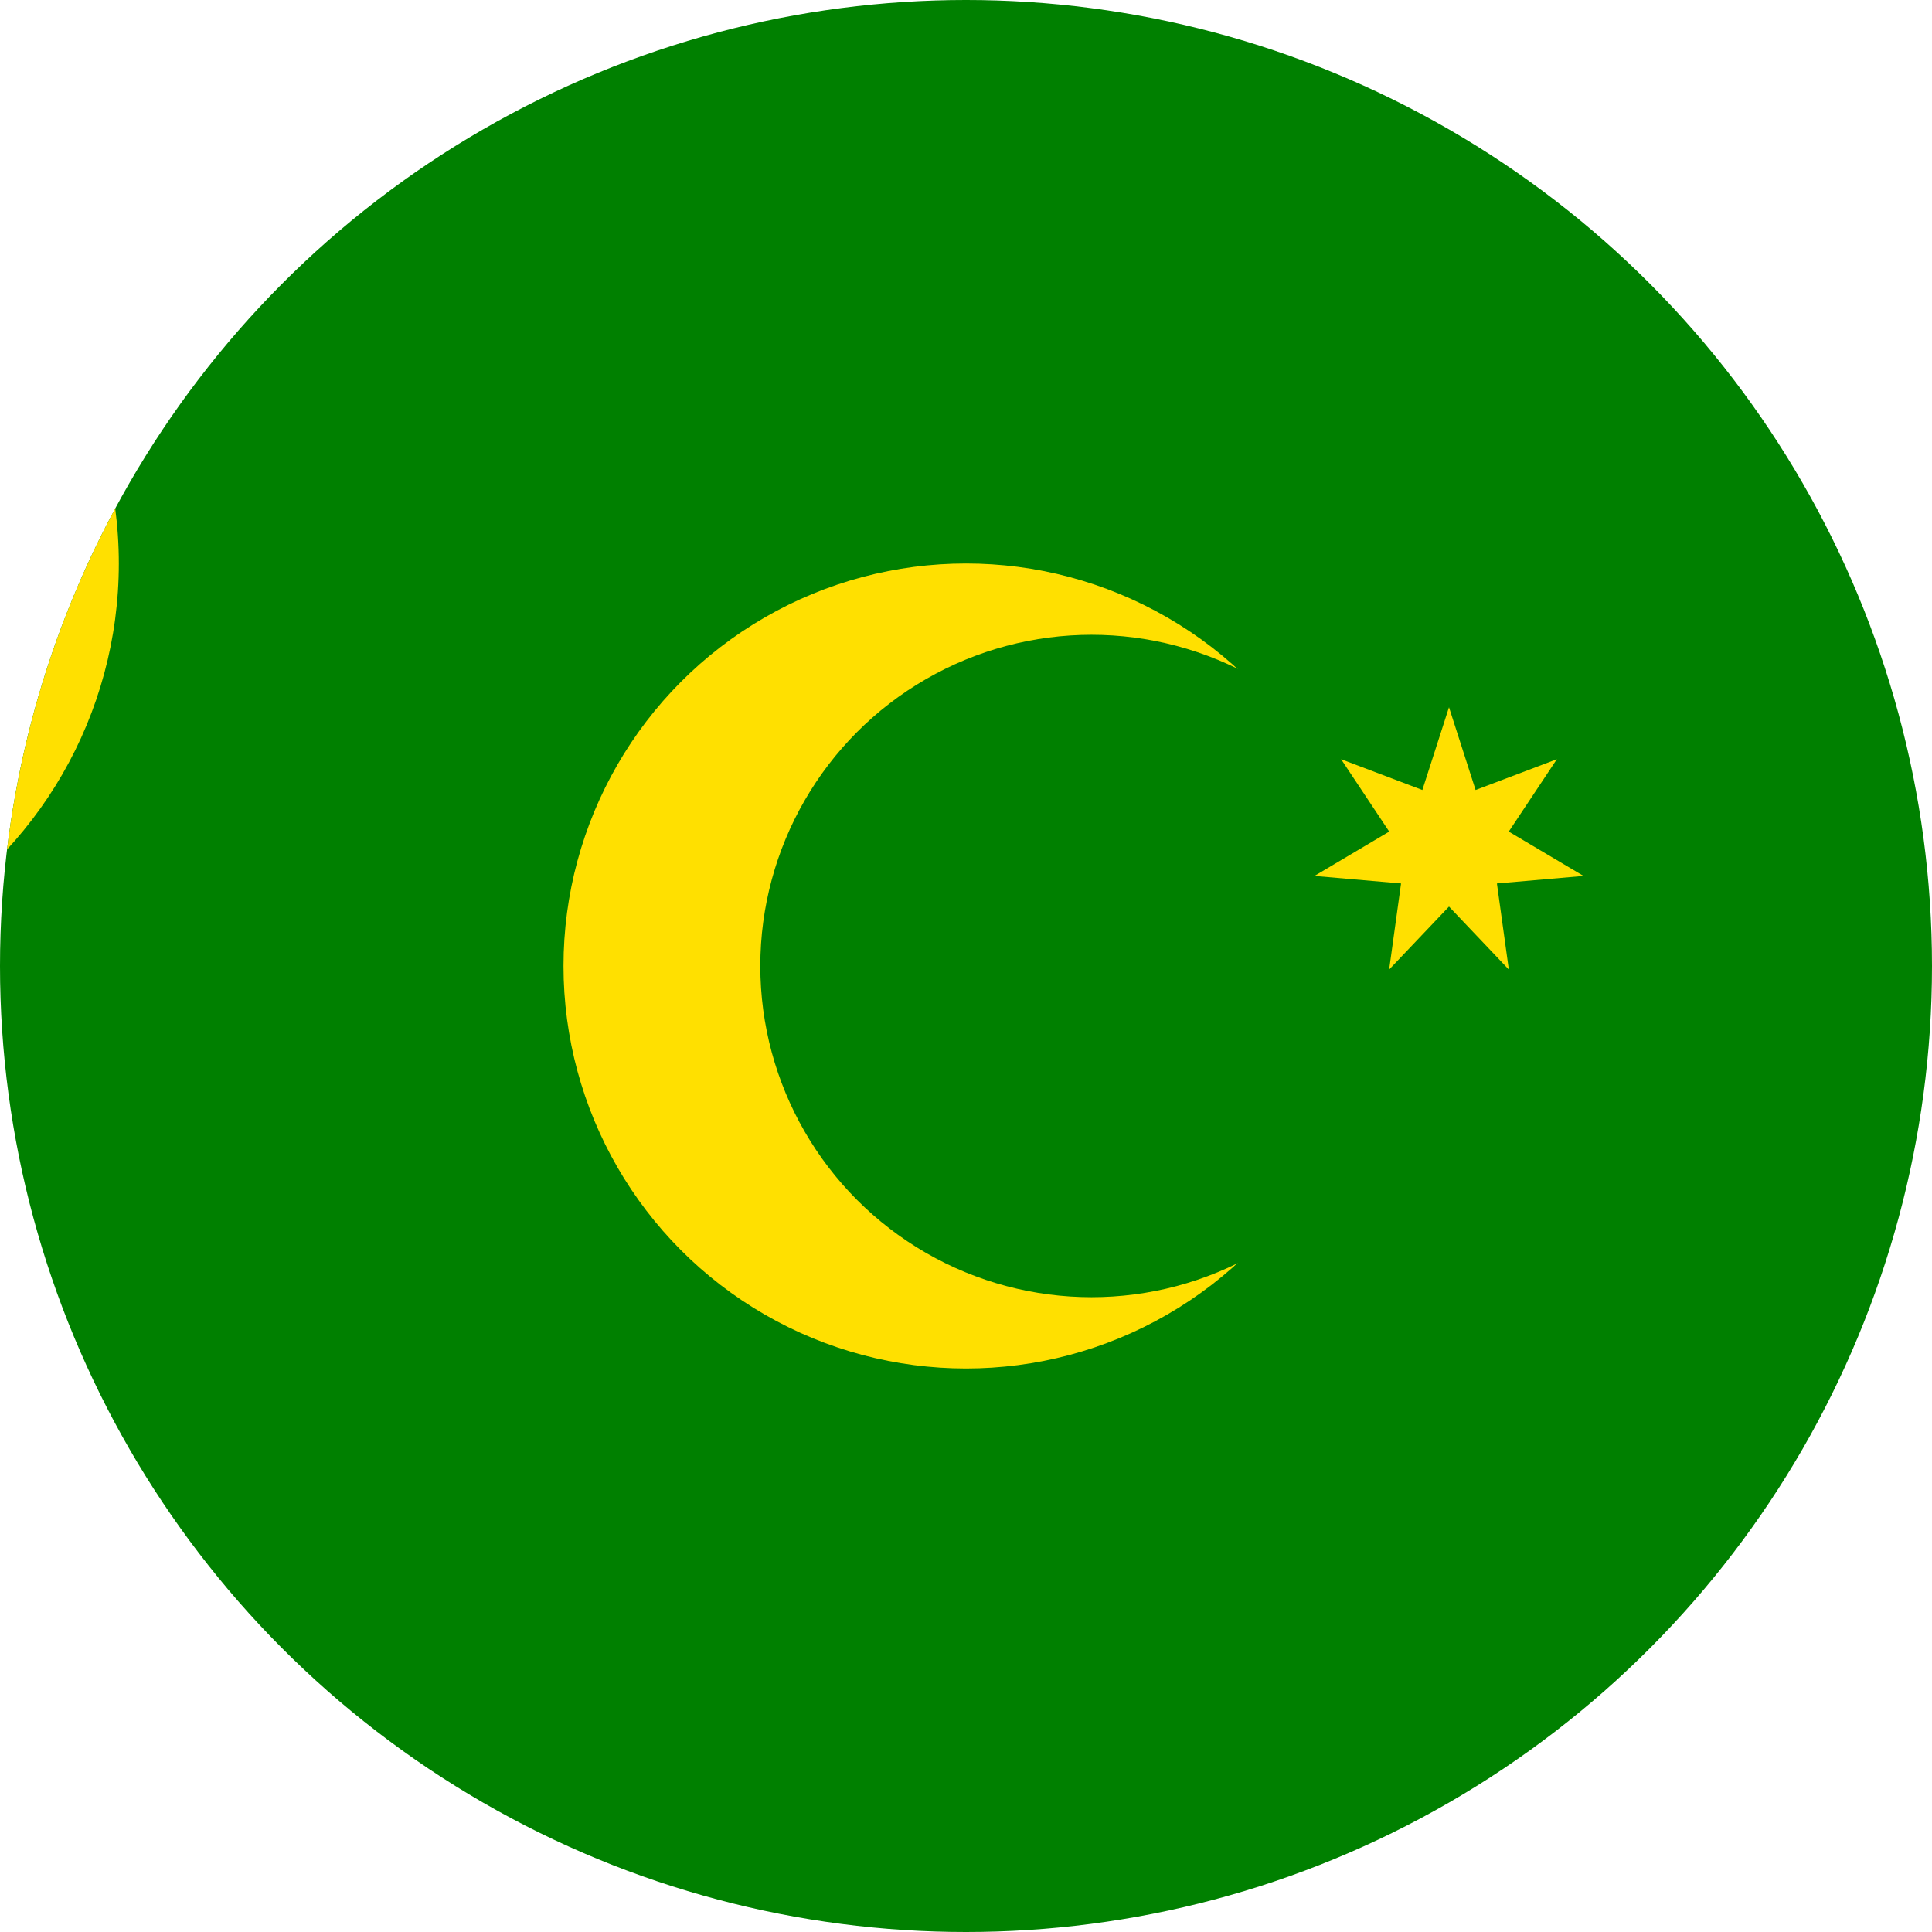 <?xml version="1.0" encoding="utf-8"?>
<!-- Generator: Adobe Illustrator 21.1.0, SVG Export Plug-In . SVG Version: 6.00 Build 0)  -->
<svg version="1.1" id="Layer_1" xmlns="http://www.w3.org/2000/svg" xmlns:xlink="http://www.w3.org/1999/xlink" x="0px" y="0px"
	 viewBox="0 0 60 60" style="enable-background:new 0 0 60 60;" xml:space="preserve">
<style type="text/css">
	.st0{clip-path:url(#SVGID_2_);}
	.st1{fill:#008000;}
	.st2{fill:#FFE000;}
	.st3{fill:#802000;stroke:#7B3100;stroke-width:4.667;}
</style>
<title>Flag of Barbados</title>
<g>
	<defs>
		<circle id="SVGID_1_" cx="30" cy="30" r="30"/>
	</defs>
	<clipPath id="SVGID_2_">
		<use xlink:href="#SVGID_1_"  style="overflow:visible;"/>
	</clipPath>
	<g class="st0">
		<rect x="-30" class="st1" width="120" height="60"/>
		<circle class="st2" cx="30" cy="30" r="12.5"/>
		<circle class="st1" cx="33.898" cy="30" r="10.286"/>
		<circle class="st2" cx="-9.405" cy="17.5" r="13.095"/>
		<path class="st3" d="M-10.308,27.374h3.27c0,0,0.148-0.3-0.033-0.45s-0.884-0.183-0.694-0.713
			c0.391-1.09,0.445-0.754,0.69-3.342c0.245-2.589,0.363-6.649,0.363-6.649h-0.472c0,0,0.091,1.262-0.182,2.906
			c-0.273,1.644-0.354,1.789-0.654,3.052c-0.3,1.262-0.345,1.371-0.618,2.107
			c-0.273,0.736-0.3,0.772-0.727,1.453c-0.427,0.681-0.273,0.427-0.509,0.836
			c-0.118,0.204-0.263,0.15-0.343,0.299C-10.295,27.022-10.308,27.374-10.308,27.374L-10.308,27.374z"/>
		<path class="st1" d="M-7.813,7.96c0.027,0.508-0.024,1.18-0.234,1.727c-0.213,0.61-0.446,1.218-0.434,1.849
			c-0.339,0.115-0.689-0.734-1.016-0.234c0.245,0.691,0.812,1.238,1.201,1.86c0.066,0.193,0.624,0.697,0.301,0.814
			c-0.816-0.279-1.014-1.313-1.52-1.941c-0.588-1.057-1.684-1.804-2.905-1.855c-0.459,0.012-1.95-0.114-1.562,0.672
			c0.571,0.389,1.276,0.642,1.84,1.078c0.42,0.039,1.182,0.741,1.138,1.006
			c-0.739-0.299-1.085-0.658-1.882-0.973c-1.079-0.417-2.572-0.166-3.17,0.905
			c-0.111,0.279-0.276,1.092,0.074,1.169c0.409-0.639,0.995-1.354,1.863-1.162c0.681,0.053-0.76,1.27-0.209,1.025
			c0.175-0.078,0.578-0.343,0.858-0.37c0.28-0.028,0.436,0.182,0.649,0.211c0.425,0.058,0.542,0.236,0.502,0.34
			c-0.046,0.122-0.181,0.018-0.613,0.155c-0.216,0.069-0.329,0.258-0.581,0.345
			c-0.252,0.087-0.776,0.093-0.972,0.016c-0.685-0.298-1.808-0.246-2.022,0.613
			c-0,0.378-0.336-0.042-0.491,0.121c-0.116,0.412-0.146,0.835-0.757,0.797
			c-0.371,0.389-0.751,0.792-1.222,1.069c0.276,0.634,1.371-0.637,1.32-0.101
			c-0.479,0.653,0.246,0.79,0.564,0.288c0.537-0.567,1.202-1.258,2.002-0.686
			c0.382,0.359,0.603-0.19,0.879-0.161c0.174,0.446,0.393,0.022,0.59-0.104c0.323-0.04,0.232,0.404,0.616,0.13
			c0.765-0.507,1.707-0.081,2.455-0.574c0.796-0.363,0.112,0.292-0.108,0.548c-0.35,0.678-0.046,1.569-0.805,1.99
			c-0.305,0.808,0.36,1.874-0.318,2.472c-0.099,0.375,0.872,0.332,1.144,0.486c0.477,0.019-0.021-1.092,0.453-1.241
			c0.635,0.393,0.605-0.703,0.474-1.041c0.062-0.768,0.105-1.609,0.487-2.305c0.406-0.853,0.782,0.347,0.327,0.685
			c-0.258,0.784-0.634,1.766-0.047,2.496c0.169,0.038,0.308,0.448,0.527,0.574c0.219,0.126,0.518-0.032,0.573-0.405
			c0.281-1.123,0.139-2.332,0.541-3.424c0.283-0.339,0.674-0.055,0.85,0.257c0.562,0.653,0.958,1.469,1.638,2.007
			c0.62,0.29,1.168,0.729,1.454,1.367c-0.004,0.492,1.398,0.568,0.979,0.021c-0.402-0.533-0.137-1.065,0.27-1.42
			c0.218,0.054,0.154-0.337-0.017-0.182c-0.274-0.065-0.291-0.566,0.089-0.328c0.641,0.207-0.05-0.464-0.282-0.484
			c-0.542-0.336-1.165-0.722-1.431-1.306c0.705,0.007,1.438,0.388,2.159,0.152
			c0.578-0.297,1.164,0.025,1.366,0.534c0.447-0.071,0.256-0.519,0-0.668c0.327-0.135,0.553-0.414,0.157-0.661
			c-0.209-0.273,0.281-0.739-0.321-0.719c0.02-0.46-0.161-0.881-0.663-1.04
			c-0.502-0.425-1.976,0.626-1.933-0.332c-0.148-0.522,0.599-0.07,0.807-0.33
			c0.216-0.55-1.028-0.496-0.618-0.923c0.268-0.172,1.526-0.42,0.539-0.605c-0.492,0.135-0.915,0.035-1.302-0.208
			c-0.353,0.591-1.361-0.321-1.182,0.729c-0.138,0.396-1.039,1.423-1.283,0.636c0.207-0.617,1.275-0.819,0.944-1.651
			c-0.051-0.519-0.481,0.09-0.684,0.052c-0.103-0.323,0.311-0.705,0.599-0.781
			c0.572,0.44,0.589-0.555,1.133-0.474c0.397-0.088-0.128-0.259-0.239-0.333c0.109-0.291,0.718-0.439,0.121-0.692
			c-0.527-0.391-0.918,0.39-1.353,0.431c-0.417-0.471,0.379-0.698,0.599-0.946c0.012-0.185-0.465-0.056-0.321-0.217
			C-5.102,8.483-4.259,8.467-4.654,8.133c-0.595-0.204-1.362-0.153-1.933,0.111
			C-6.946,8.361-7.052,9.174-7.362,9.14c-0.146-0.362,0.047-1.076-0.451-1.181L-7.813,7.96z M-5.001,15.902
			c0.453-0.077,0.01,0.688-0.208,0.677c0.019-0.275-0.655-0.248-0.237-0.488
			C-5.31,16.004-5.159,15.937-5.001,15.902z"/>
		<g>
			<g>
				<path id="Star7" class="st2" d="M60,45.714l0.826,2.57l2.524-0.956l-1.494,2.248l2.321,1.377l-2.689,0.234
					l0.37,2.674L60,51.905l-1.859,1.956l0.37-2.674l-2.689-0.234l2.321-1.377l-1.494-2.248l2.524,0.956L60,45.714z
					"/>
			</g>
			<g>
				<path id="Star7_1_" class="st2" d="M45,21.964l0.826,2.57l2.524-0.956l-1.494,2.248l2.321,1.377l-2.689,0.234
					l0.37,2.674L45,28.155l-1.859,1.956l0.37-2.674l-2.689-0.234l2.321-1.377l-1.494-2.248l2.524,0.956L45,21.964z
					"/>
			</g>
			<g>
				<path id="Star7_2_" class="st2" d="M60,5.714l0.826,2.57l2.524-0.956L61.857,9.576l2.321,1.377l-2.689,0.234
					l0.37,2.674L60,11.905l-1.859,1.956l0.37-2.674l-2.689-0.234l2.321-1.377l-1.494-2.248l2.524,0.956L60,5.714z"
					/>
			</g>
			<g>
				<path id="Star7_3_" class="st2" d="M73.333,17.964l0.826,2.57l2.524-0.956l-1.494,2.248l2.321,1.377l-2.689,0.234
					l0.37,2.674l-1.859-1.956l-1.859,1.956l0.37-2.674l-2.689-0.234l2.321-1.377l-1.494-2.248l2.524,0.956
					L73.333,17.964z"/>
			</g>
			<g>
				<path id="Star5" class="st2" d="M66,30l0.653,1.601l1.724,0.126l-1.321,1.116l0.413,1.679L66,33.611l-1.47,0.911
					l0.413-1.679l-1.321-1.116l1.724-0.126L66,30z"/>
			</g>
		</g>
	</g>
</g>
</svg>
